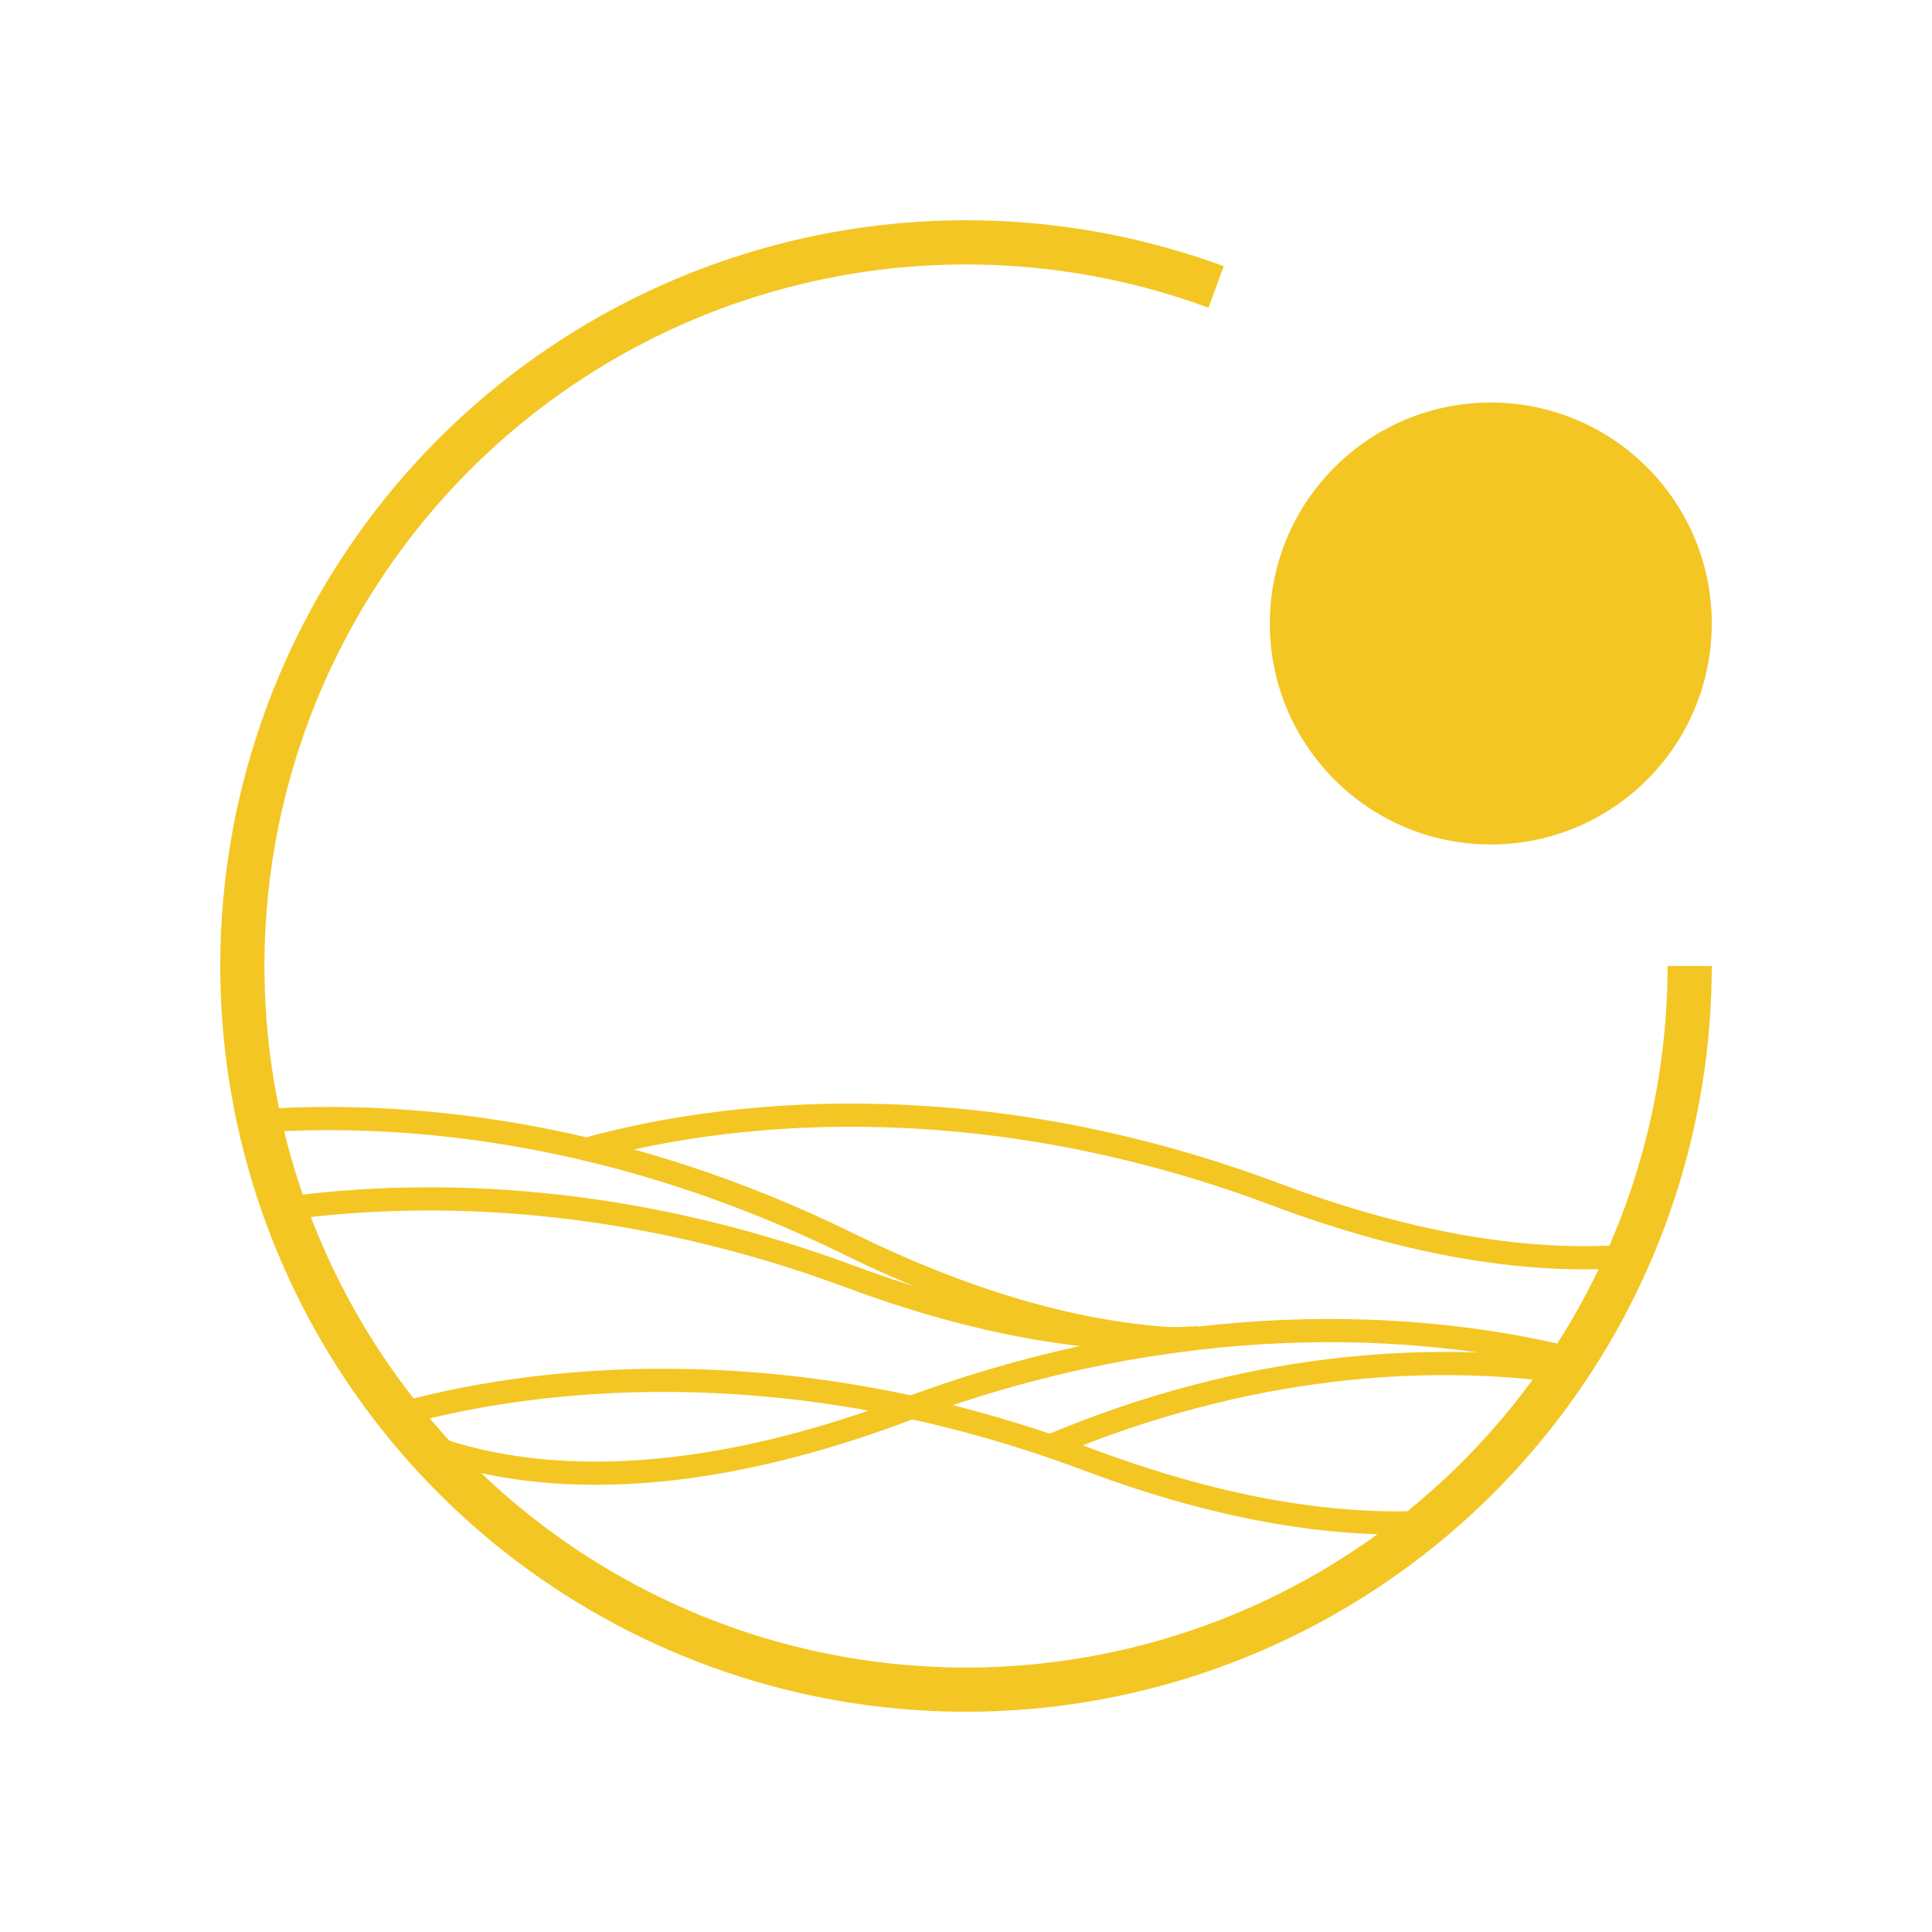 <svg width="500" height="500" viewBox="0 0 500 500" fill="none" xmlns="http://www.w3.org/2000/svg">
<path d="M437.281 250C437.281 289.86 424.564 328.68 400.979 360.814C377.394 392.947 344.172 416.718 306.145 428.667C268.119 440.617 227.271 440.123 189.545 427.256C151.819 414.389 119.182 389.821 96.382 357.126C73.582 324.43 61.808 285.313 62.773 245.465C63.739 205.617 77.392 167.116 101.749 135.563C126.105 104.01 159.893 81.051 198.198 70.025C236.502 59 277.326 60.484 314.729 74.26" stroke="#F3C623" stroke-width="11.437"/>
<path d="M104.178 365.773C143.766 355.029 207.806 350.049 281.568 377.746C318.012 391.43 347.799 395.381 371.519 393.815" stroke="#F3C623" stroke-width="6"/>
<path d="M152.785 297.151C192.373 286.406 256.414 281.427 330.175 309.123C366.62 322.807 396.407 326.758 420.126 325.192" stroke="#F3C623" stroke-width="6"/>
<path d="M307.644 346.696C283.885 345.946 254.624 339.114 219.685 321.947C161.041 293.133 106.863 287.336 67.007 290.097" stroke="#F3C623" stroke-width="6"/>
<path d="M310.107 346.173C286.393 347.822 256.592 343.974 220.101 330.416C163.471 309.377 112.624 307.527 74.156 312.714" stroke="#F3C623" stroke-width="6"/>
<path d="M406.544 351.613C366.68 341.808 304.888 338.321 234.158 364.879C175.185 387.022 133.643 383.68 107.037 372.714" stroke="#F3C623" stroke-width="6"/>
<path d="M403.136 354.77C369.705 350.319 322.954 352.546 271.444 374.378" stroke="#F3C623" stroke-width="6"/>
<circle cx="385.815" cy="161.363" r="57.185" fill="#F3C623"/>
</svg>
